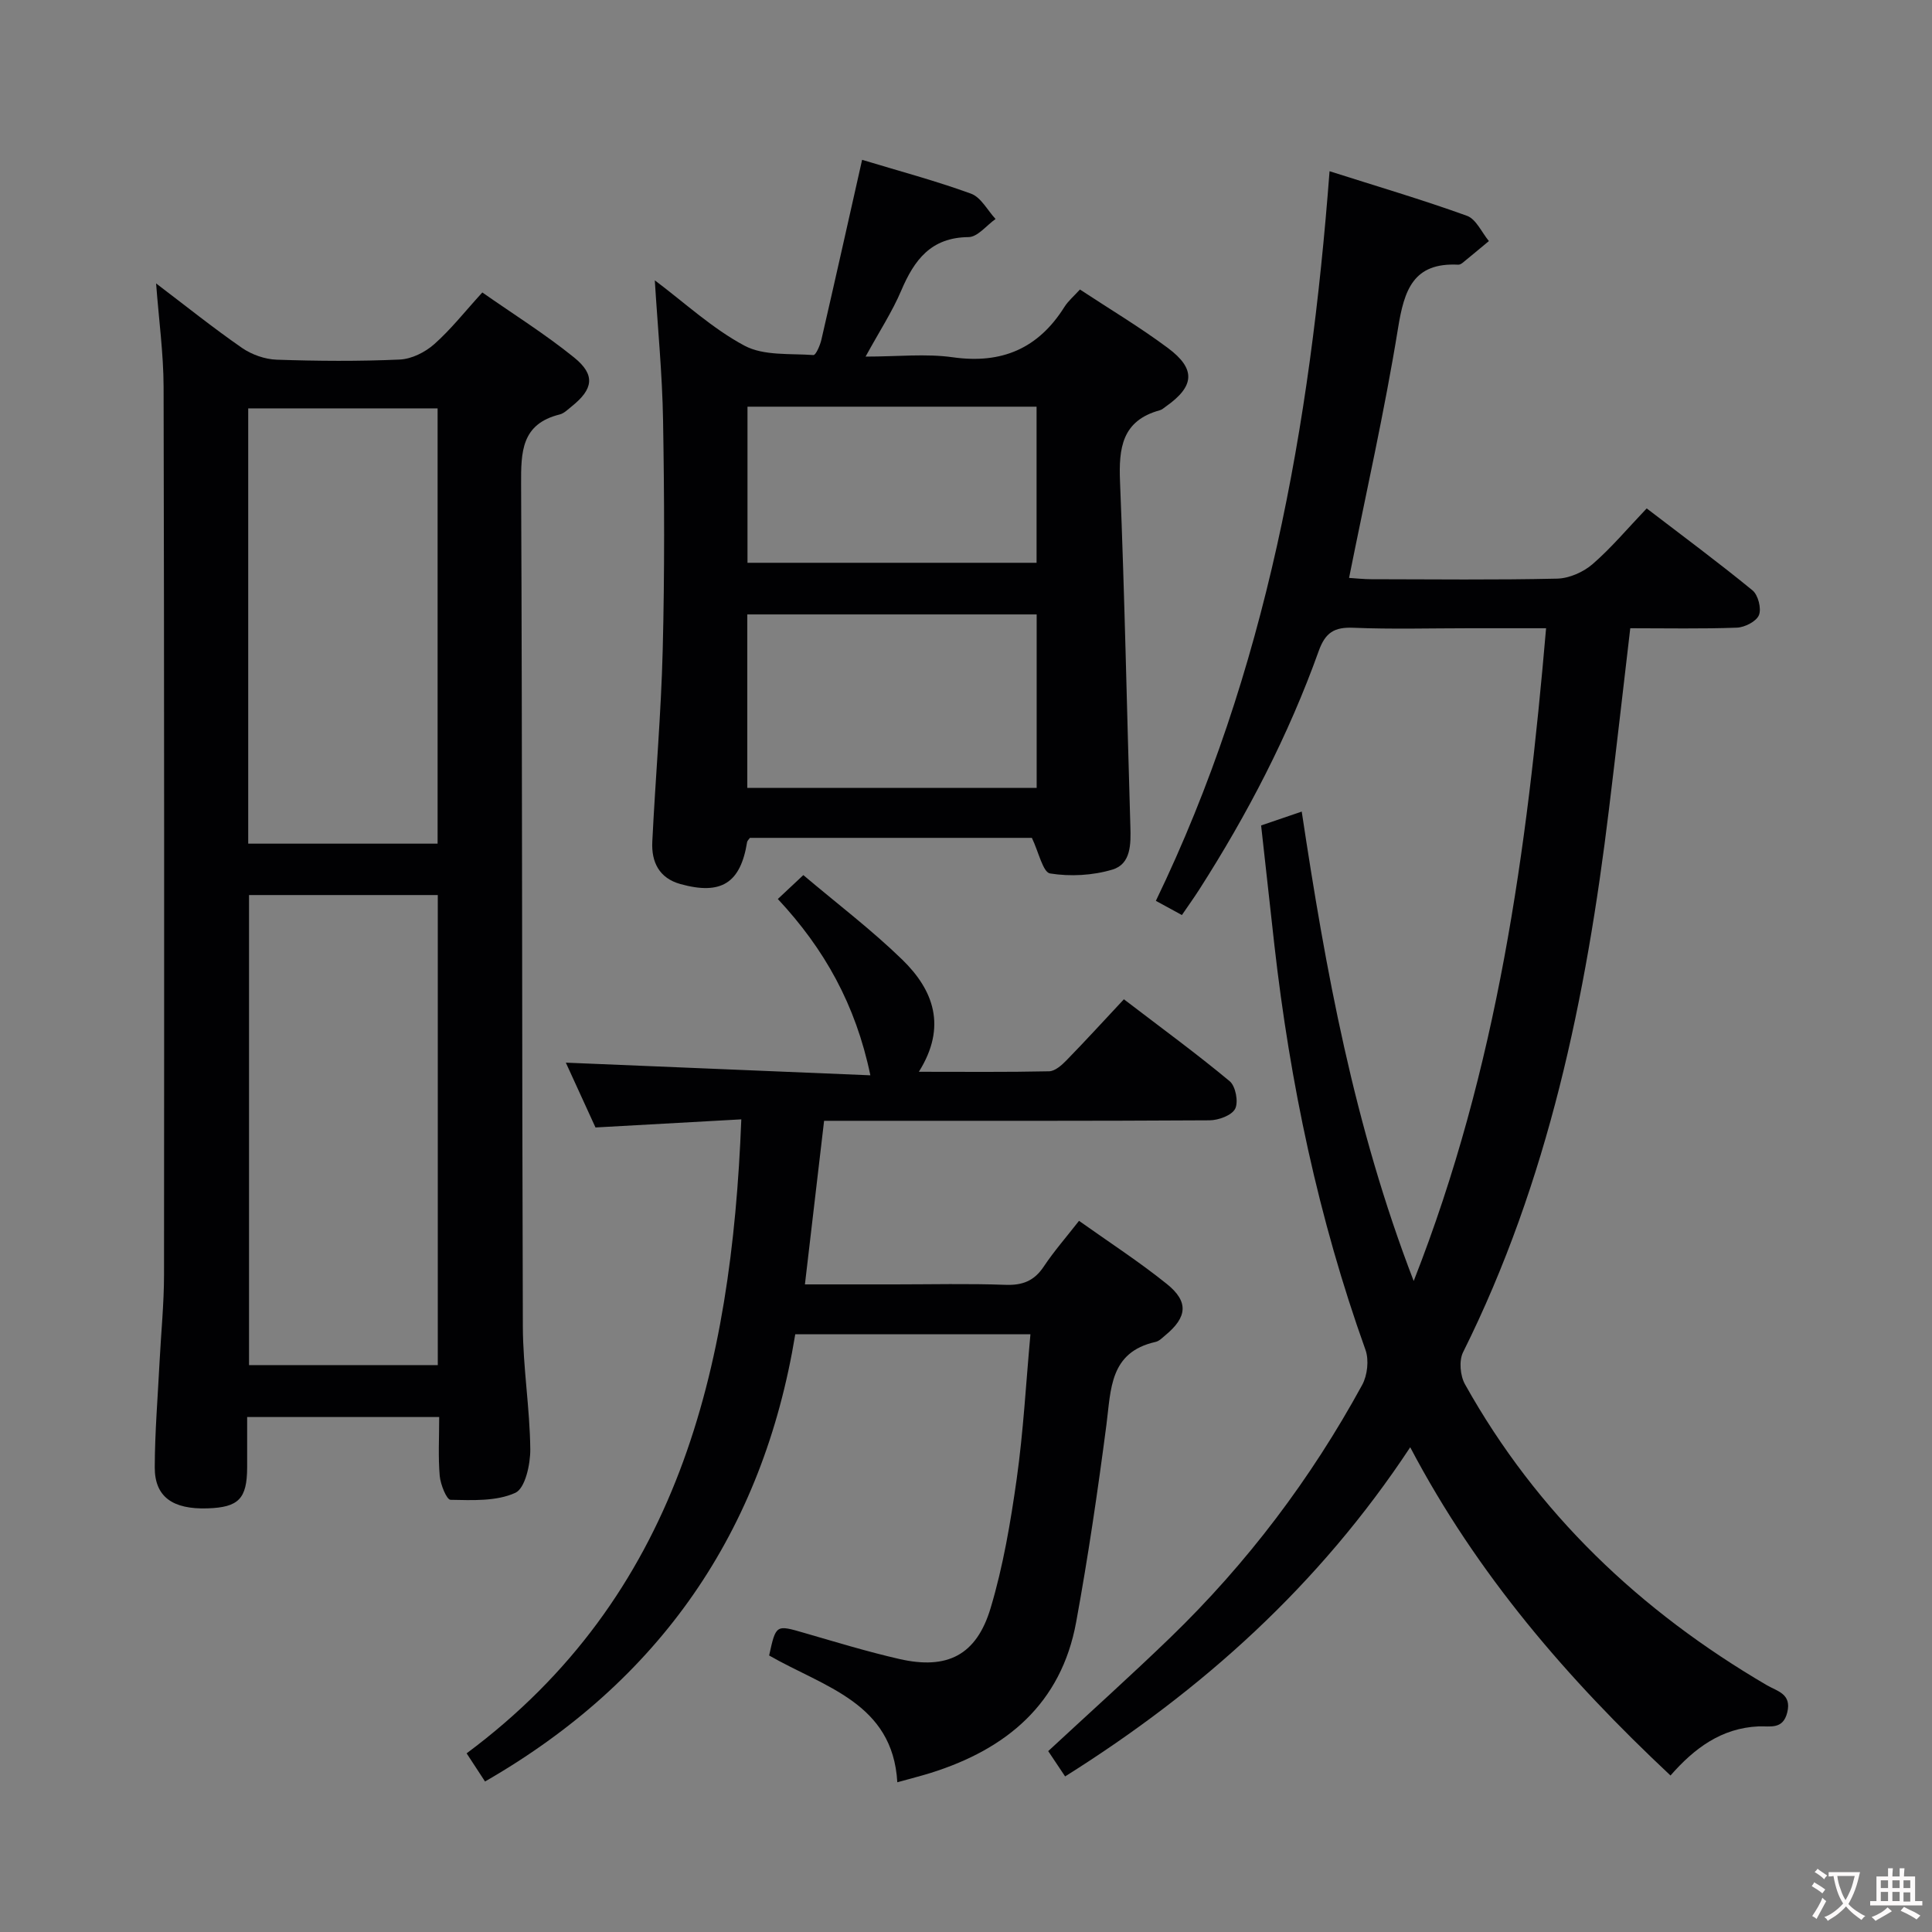 <svg enable-background="new 0 0 400 400" viewBox="0 0 400 400" xmlns="http://www.w3.org/2000/svg"><rect x="0" y="0" width="400" height="400" fill="#808080" stroke="none"/><g fill="#010103"><path d="m292.69 265.22c17.4-44.25 23.45-89.13 27.41-135.15-5.7 0-10.81 0-15.92 0-8 0-16.01.23-23.99-.1-3.93-.16-5.79.97-7.17 4.83-6.25 17.44-14.76 33.8-24.74 49.39-1.07 1.67-2.23 3.28-3.58 5.26-1.73-.94-3.26-1.78-5.39-2.94 22.93-47.48 31.95-98.23 35.96-151.06 9.7 3.09 19.17 5.88 28.45 9.23 1.89.68 3.05 3.43 4.54 5.23-1.81 1.5-3.61 3.01-5.44 4.5-.25.2-.61.41-.9.39-9.34-.48-11.19 5.25-12.47 13.14-2.78 17.16-6.63 34.16-10.14 51.71 1.49.09 3.04.27 4.6.27 12.83.02 25.67.17 38.49-.12 2.48-.06 5.39-1.34 7.3-2.98 3.88-3.36 7.22-7.35 11.23-11.56 7.6 5.82 14.89 11.22 21.91 16.97 1.16.95 1.88 3.76 1.33 5.12-.53 1.31-2.94 2.54-4.57 2.6-7.28.27-14.58.12-22.07.12-1.5 12.81-2.91 25.15-4.41 37.48-4.72 38.91-12.54 76.97-30.21 112.42-.87 1.75-.6 4.85.4 6.63 14.9 26.69 36.26 46.96 62.51 62.31 2.15 1.25 5.17 1.78 4.21 5.64-.9 3.62-3.57 2.78-5.94 2.88-7.69.34-13.31 4.54-18.23 10.17-21.33-20-40.05-41.64-53.89-67.96-18.82 28.52-43.05 50.32-71.45 68.15-1.34-2.01-2.44-3.65-3.5-5.24 8.53-7.91 17.06-15.57 25.3-23.53 15.9-15.38 29.11-32.87 39.7-52.28 1.09-1.99 1.44-5.16.69-7.26-9.74-27.19-15.63-55.23-18.87-83.87-.91-8.08-1.79-16.16-2.74-24.71 2.68-.91 5.26-1.8 8.41-2.87 4.95 32.84 10.8 65.05 23.18 97.19z"/><path d="m32.32 58.68c6.13 4.65 11.81 9.21 17.77 13.34 2.02 1.4 4.76 2.37 7.21 2.45 8.48.29 17 .35 25.47-.03 2.45-.11 5.25-1.51 7.13-3.18 3.46-3.06 6.36-6.77 9.96-10.71 6.38 4.47 12.99 8.6 19.01 13.47 4.45 3.6 3.97 6.55-.52 10.13-.78.62-1.57 1.44-2.47 1.66-7.96 1.97-8.02 7.76-7.99 14.49.26 58.13.16 116.25.36 174.38.03 8.45 1.45 16.89 1.54 25.35.03 3.14-1.06 8.13-3.11 9.05-3.92 1.78-8.88 1.52-13.4 1.44-.81-.01-2.08-3.17-2.24-4.95-.34-3.93-.11-7.92-.11-12.19-13.33 0-26.22 0-39.76 0 0 3.57.01 7.01 0 10.46-.03 6.46-1.76 8.24-8.19 8.45-7.23.24-10.95-2.39-10.94-8.48.02-7.31.63-14.61 1-21.92.31-5.97.91-11.95.92-17.92.04-61.28.05-122.58-.09-183.87-.02-6.91-.98-13.83-1.55-21.42zm19.24 126.63v97.32h39.08c0-32.6 0-64.84 0-97.32-13.05 0-25.83 0-39.08 0zm-.17-10.64h39.21c0-30.23 0-60.13 0-90.12-13.22 0-26.11 0-39.21 0z"/><path d="m159.24 342.75c1.42-6.44 1.4-6.38 7.32-4.66 6.53 1.89 13.04 3.88 19.65 5.39 9.88 2.26 15.96-.76 18.89-10.56 2.6-8.68 4.13-17.75 5.4-26.75 1.38-9.81 1.91-19.73 2.84-29.92-16.57 0-32.33 0-48.69 0-6.69 40.82-28.03 71.77-64.23 92.59-1.14-1.74-2.3-3.51-3.81-5.83 43.71-32.51 54.85-79.4 56.87-131.26-9.86.55-19.72 1.1-30.19 1.68-1.96-4.28-4.14-9.07-6.14-13.42 20.91.87 41.73 1.74 63.05 2.62-3.05-14.67-9.55-26.21-19.16-36.5 1.7-1.59 3.11-2.92 5.28-4.95 6.95 5.88 14.1 11.3 20.49 17.51 6.44 6.27 9.31 13.84 3.43 23.21 9.53 0 18.25.09 26.97-.1 1.23-.03 2.62-1.27 3.6-2.28 3.93-4.03 7.74-8.2 11.88-12.63 7.82 5.98 15.05 11.26 21.91 16.97 1.22 1.02 1.84 4.28 1.13 5.69-.7 1.38-3.46 2.39-5.32 2.4-24.66.15-49.32.1-73.98.1-1.81 0-3.63 0-5.81 0-1.32 11.24-2.61 22.22-3.97 33.87h18.52c7.66 0 15.34-.19 22.99.09 3.53.13 5.95-.8 7.93-3.77 2.11-3.17 4.64-6.06 7.31-9.48 6.17 4.39 12.42 8.44 18.19 13.08 4.56 3.67 4.21 6.86-.3 10.6-.64.53-1.3 1.23-2.05 1.39-9.54 2.14-9.21 9.82-10.17 17.18-1.78 13.64-3.78 27.28-6.26 40.81-3.09 16.9-14.4 26.32-30.13 31.25-2.06.64-4.15 1.16-6.9 1.93-.95-16.47-15.13-19.69-26.54-26.25z"/><path d="m135.57 58.04c6.21 4.66 11.92 9.98 18.57 13.53 3.99 2.13 9.45 1.59 14.27 1.94.49.04 1.38-2 1.65-3.18 2.83-12.28 5.58-24.58 8.43-37.24 7.48 2.27 15.14 4.31 22.56 7.01 2.05.75 3.4 3.44 5.07 5.24-1.87 1.32-3.72 3.74-5.6 3.75-7.78.07-11.23 4.73-13.93 11.07-1.86 4.38-4.51 8.42-7.38 13.67 6.67 0 12.46-.65 18.06.14 10.14 1.43 17.69-1.81 23.1-10.41.78-1.25 1.97-2.24 3.22-3.62 6.1 4.02 12.37 7.76 18.2 12.1 5.86 4.36 5.54 7.93-.39 12.11-.41.29-.81.66-1.27.79-7.84 2.14-8.53 7.81-8.24 14.83.97 23.77 1.42 47.55 2.14 71.33.11 3.65.15 7.78-3.72 8.94-4.07 1.22-8.72 1.47-12.9.8-1.49-.24-2.35-4.41-3.77-7.37-18.89 0-38.65 0-58.38 0-.22.33-.53.58-.58.87-1.36 8.5-5.36 11.04-13.82 8.69-4.42-1.23-6.01-4.59-5.81-8.74.65-13.28 1.83-26.53 2.16-39.82.4-15.8.34-31.63.07-47.43-.16-9.57-1.1-19.11-1.71-29zm19.15 105.09h59.91c0-12.22 0-23.98 0-35.92-20.07 0-39.84 0-59.91 0zm.04-46.61h59.85c0-11 0-21.58 0-32.32-20.08 0-39.83 0-59.85 0z"/></g><path d="m377.9 391.2c-.2.3-.4.5-.6.8-.7-.6-1.4-1-2.2-1.5.2-.3.4-.5.5-.8.6.4 1.4.8 2.3 1.5zm-1.8 6.1c-.2-.2-.5-.4-.9-.6.4-.6.8-1.2 1.2-1.9s.7-1.3.9-1.9c.3.3.5.5.8.7-.7 1.3-1.4 2.6-2 3.7zm2.2-9c-.3.3-.5.5-.6.8-.6-.6-1.3-1.1-2-1.5.3-.3.5-.5.6-.7.6.5 1.3.9 2 1.4zm.3.2v-.9h2 4.5c-.3 1.3-.6 2.5-1 3.6s-.9 2.1-1.4 3c.4.5 1 1 1.6 1.4s1.2.8 1.9 1.1c-.3.2-.5.4-.8.8-.4-.3-1-.7-1.6-1.2s-1.2-1.1-1.6-1.6c-.5.6-1.1 1.1-1.7 1.6s-1.4.9-2.1 1.4c-.1-.3-.3-.5-.7-.8.6-.2 1.2-.5 1.9-1s1.4-1.1 2-1.8c-.5-.8-.9-1.6-1.2-2.5s-.6-2-.8-3.2c-.4.1-.7.1-1 .1zm2.5 2.7c.3 1 .7 1.7 1 2.2.3-.5.6-1.1 1-2s.6-1.9.9-3h-3.2-.4c.1.9.3 1.8.7 2.8z" fill="#fcfafa"/><path d="m396.5 388.5v1.5 3.6h1.5v.9c-.4 0-1 0-1.7 0h-7.9c-.5 0-.9 0-1.2 0v-.9h1.3v-3.5c0-.7 0-1.2 0-1.6h2.4c0-.8 0-1.4 0-1.7h1c0 .3-.1.8-.1 1.7h1.5c0-.8 0-1.4 0-1.7h1c0 .3-.1.9-.1 1.7zm-8.2 9.2c-.2-.3-.5-.5-.8-.8.8-.3 1.4-.6 1.9-.9s1-.7 1.4-1.1c.3.3.6.5.9.8-1.6 1-2.8 1.6-3.4 2zm2.6-6.8v-1.6h-1.5v1.6zm0 2.7v-1.9h-1.5v1.9zm2.4-2.7v-1.6h-1.5v1.6zm0 2.7v-1.9h-1.5v1.9zm.2 2 .7-.8c.4.2.9.5 1.6.8s1.3.7 1.8 1c-.3.3-.5.5-.8.8-.4-.3-1.5-1-3.3-1.8zm2-4.7v-1.6h-1.4v1.6zm0 2.8v-1.9h-1.4v1.9z" fill="#fcfafa"/></svg>